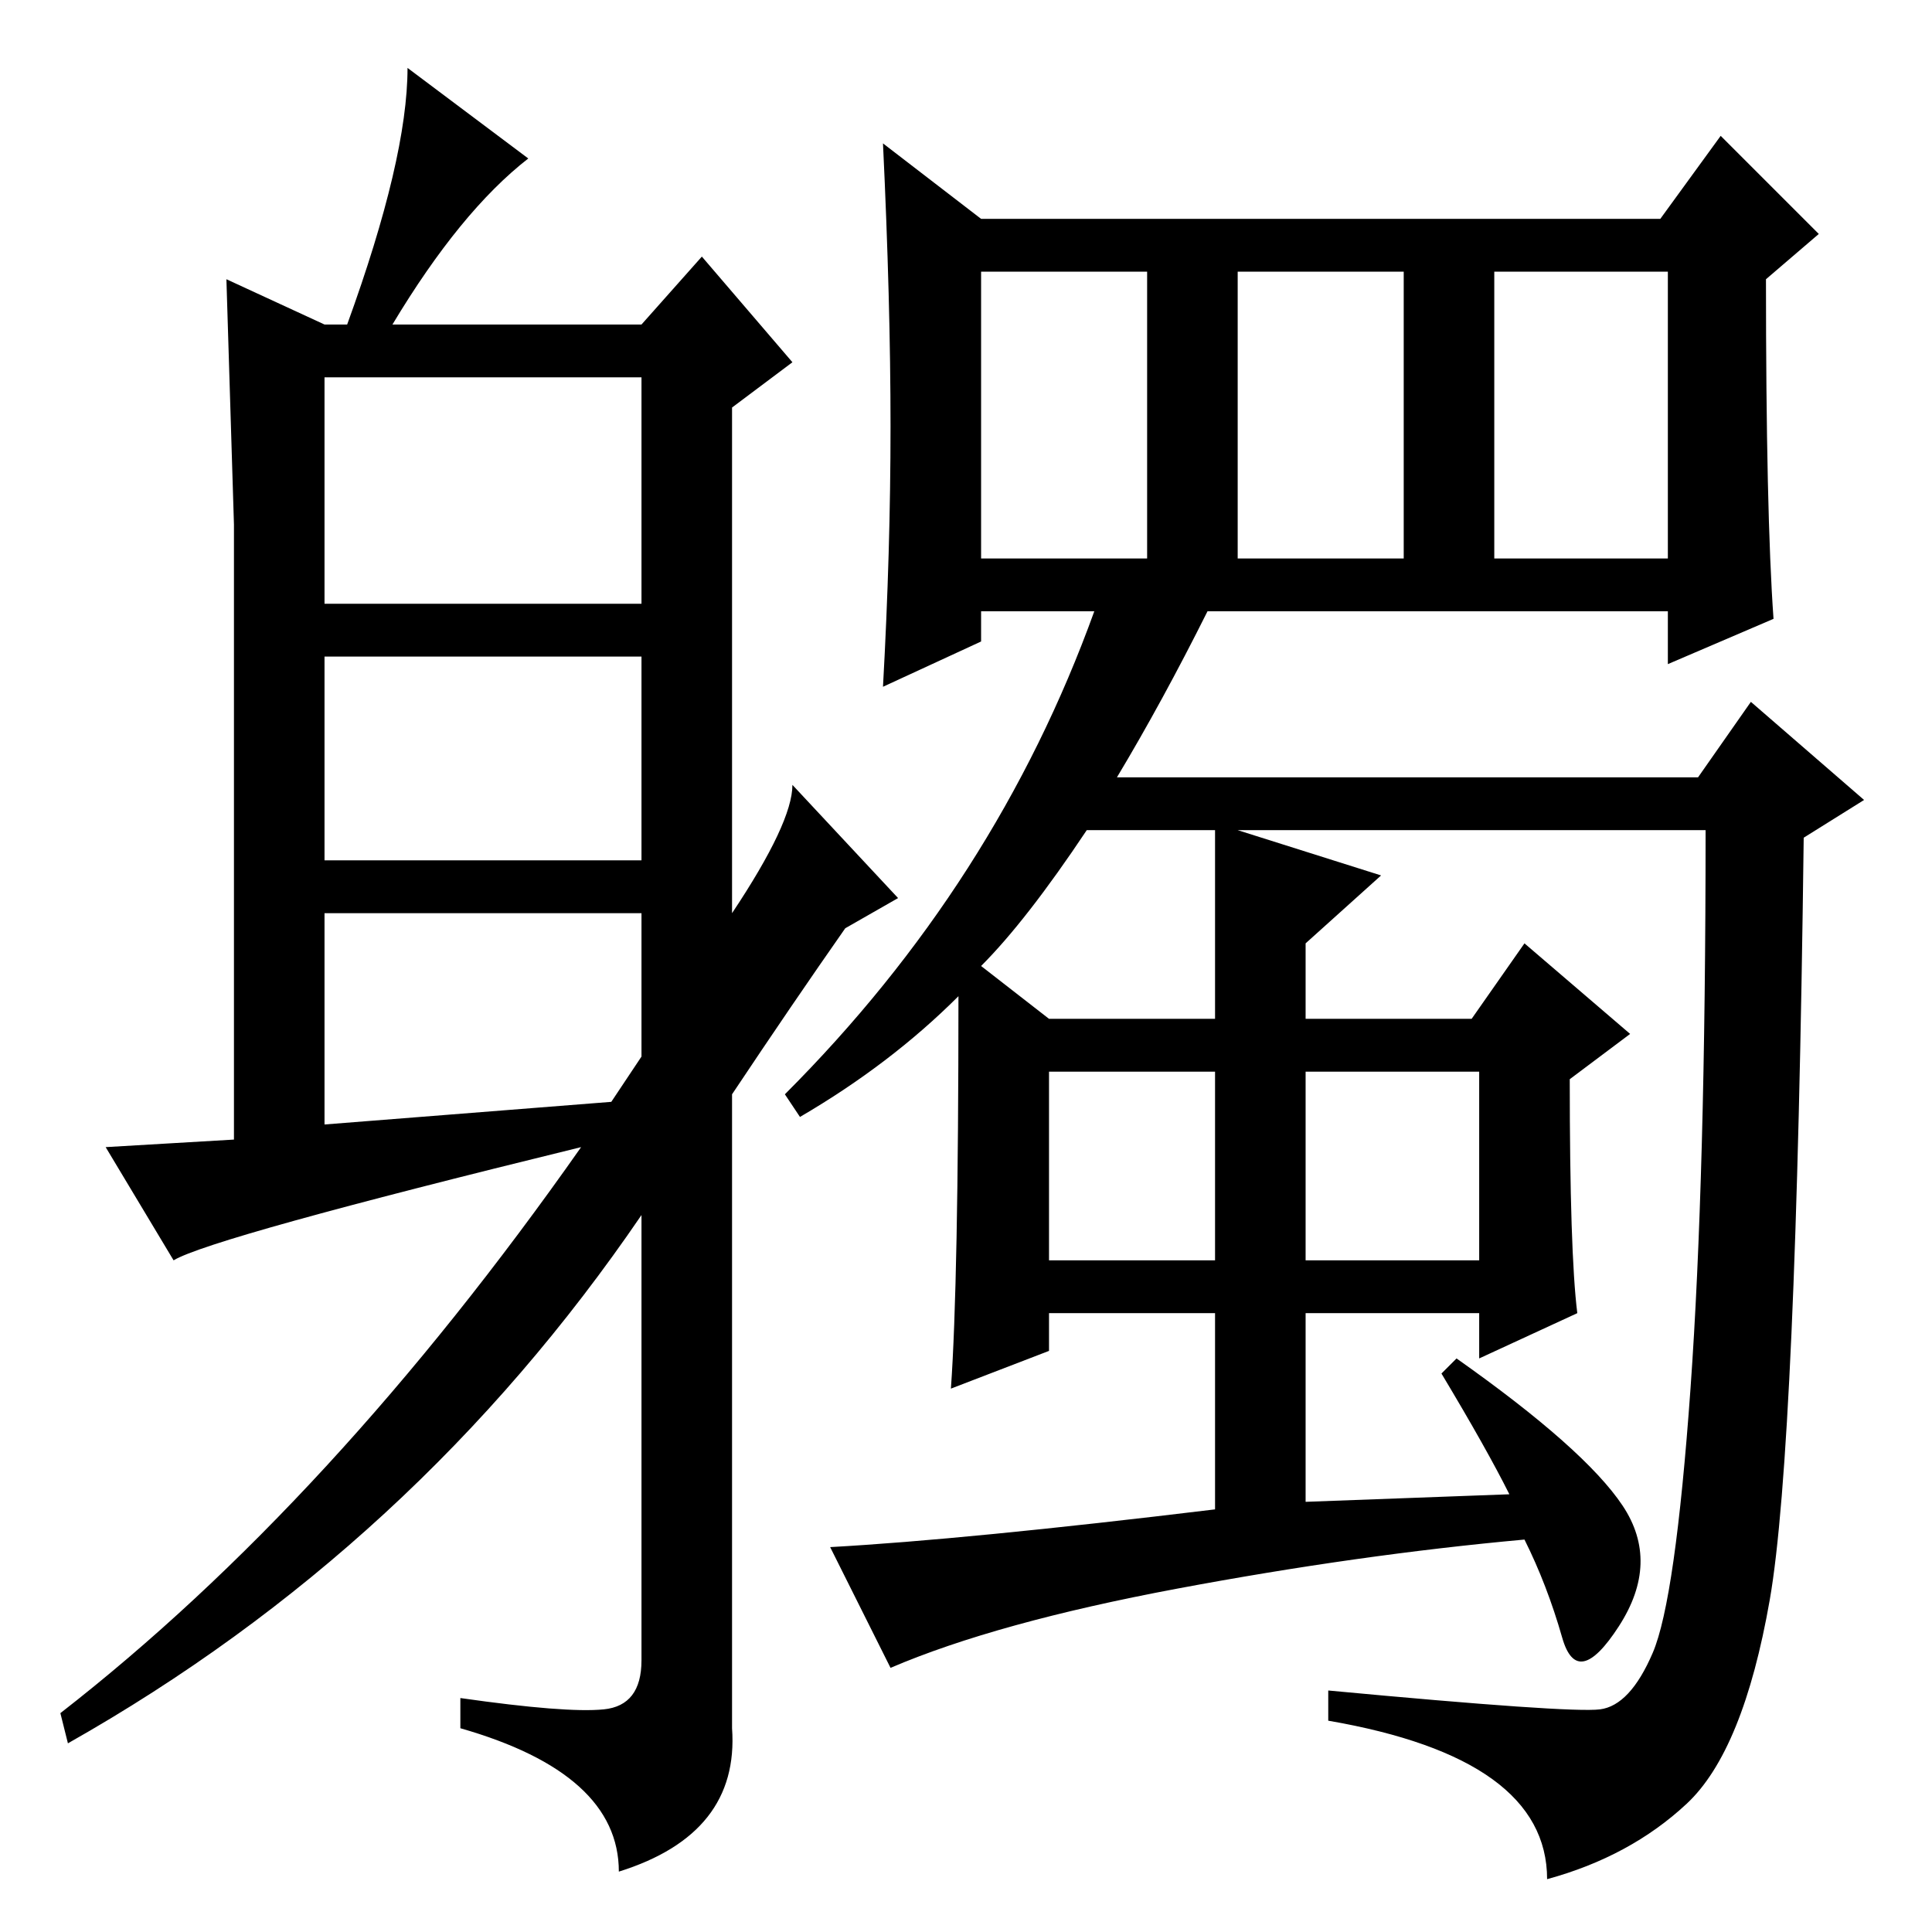 <?xml version="1.0" standalone="no"?>
<!DOCTYPE svg PUBLIC "-//W3C//DTD SVG 1.1//EN" "http://www.w3.org/Graphics/SVG/1.1/DTD/svg11.dtd" >
<svg xmlns="http://www.w3.org/2000/svg" xmlns:xlink="http://www.w3.org/1999/xlink" version="1.1" viewBox="0 -36 256 256">
  <g transform="matrix(1 0 0 -1 0 220)">
   <path fill="currentColor"
d="M130 128l9 -7h22v25h-17q-8 -12 -14 -18zM139 89h22v25h-22v-25zM130 182h22v38h-22v-38zM127 124q-9 -9 -21 -16l-2 3q28 28 41 64h-15v-4l-13 -6q1 18 1 34.5t-1 37.5l13 -10h90l8 11l13 -13l-7 -6q0 -31 1 -45l-14 -6v7h-61q-6 -12 -12 -22h77l7 10l15 -13l-8 -5
q-1 -81 -4.5 -101t-11 -27t-18.5 -10q0 16 -29 21v4q32 -3 36 -2.5t7 7.5t5 35t2 74h-62l19 -6l-10 -9v-10h22l7 10l14 -12l-8 -6q0 -23 1 -31l-13 -6v6h-23v-25l27 1q-3 6 -9 16l2 2q17 -12 22 -19.5t-0.5 -16t-7.5 -1.5t-5 13q-22 -2 -46 -6.5t-38 -10.5l-8 16q18 1 51 5
v26h-22v-5l-13 -5q1 14 1 52zM164 182h22v38h-22v-38zM198 182h23v38h-23v-38zM173 89h23v25h-23v-25zM43 176h42v30h-42v-30zM43 142h42v27h-42v-27zM85 116v19h-42v-28l38 3zM52 213h33l8 9l12 -14l-8 -6v-67q8 12 8 17l14 -15l-7 -4q-7 -10 -15 -22v-84q1 -14 -15 -19
q0 13 -21 19v4q14 -2 19 -1.5t5 6.5v59q-30 -44 -76 -70l-1 4q36 28 69 75q-49 -12 -54 -15l-9 15l17 1v81.5t-1 32.5l13 -6h3q8 22 8 34l16 -12q-9 -7 -18 -22z" />
  </g>

</svg>
